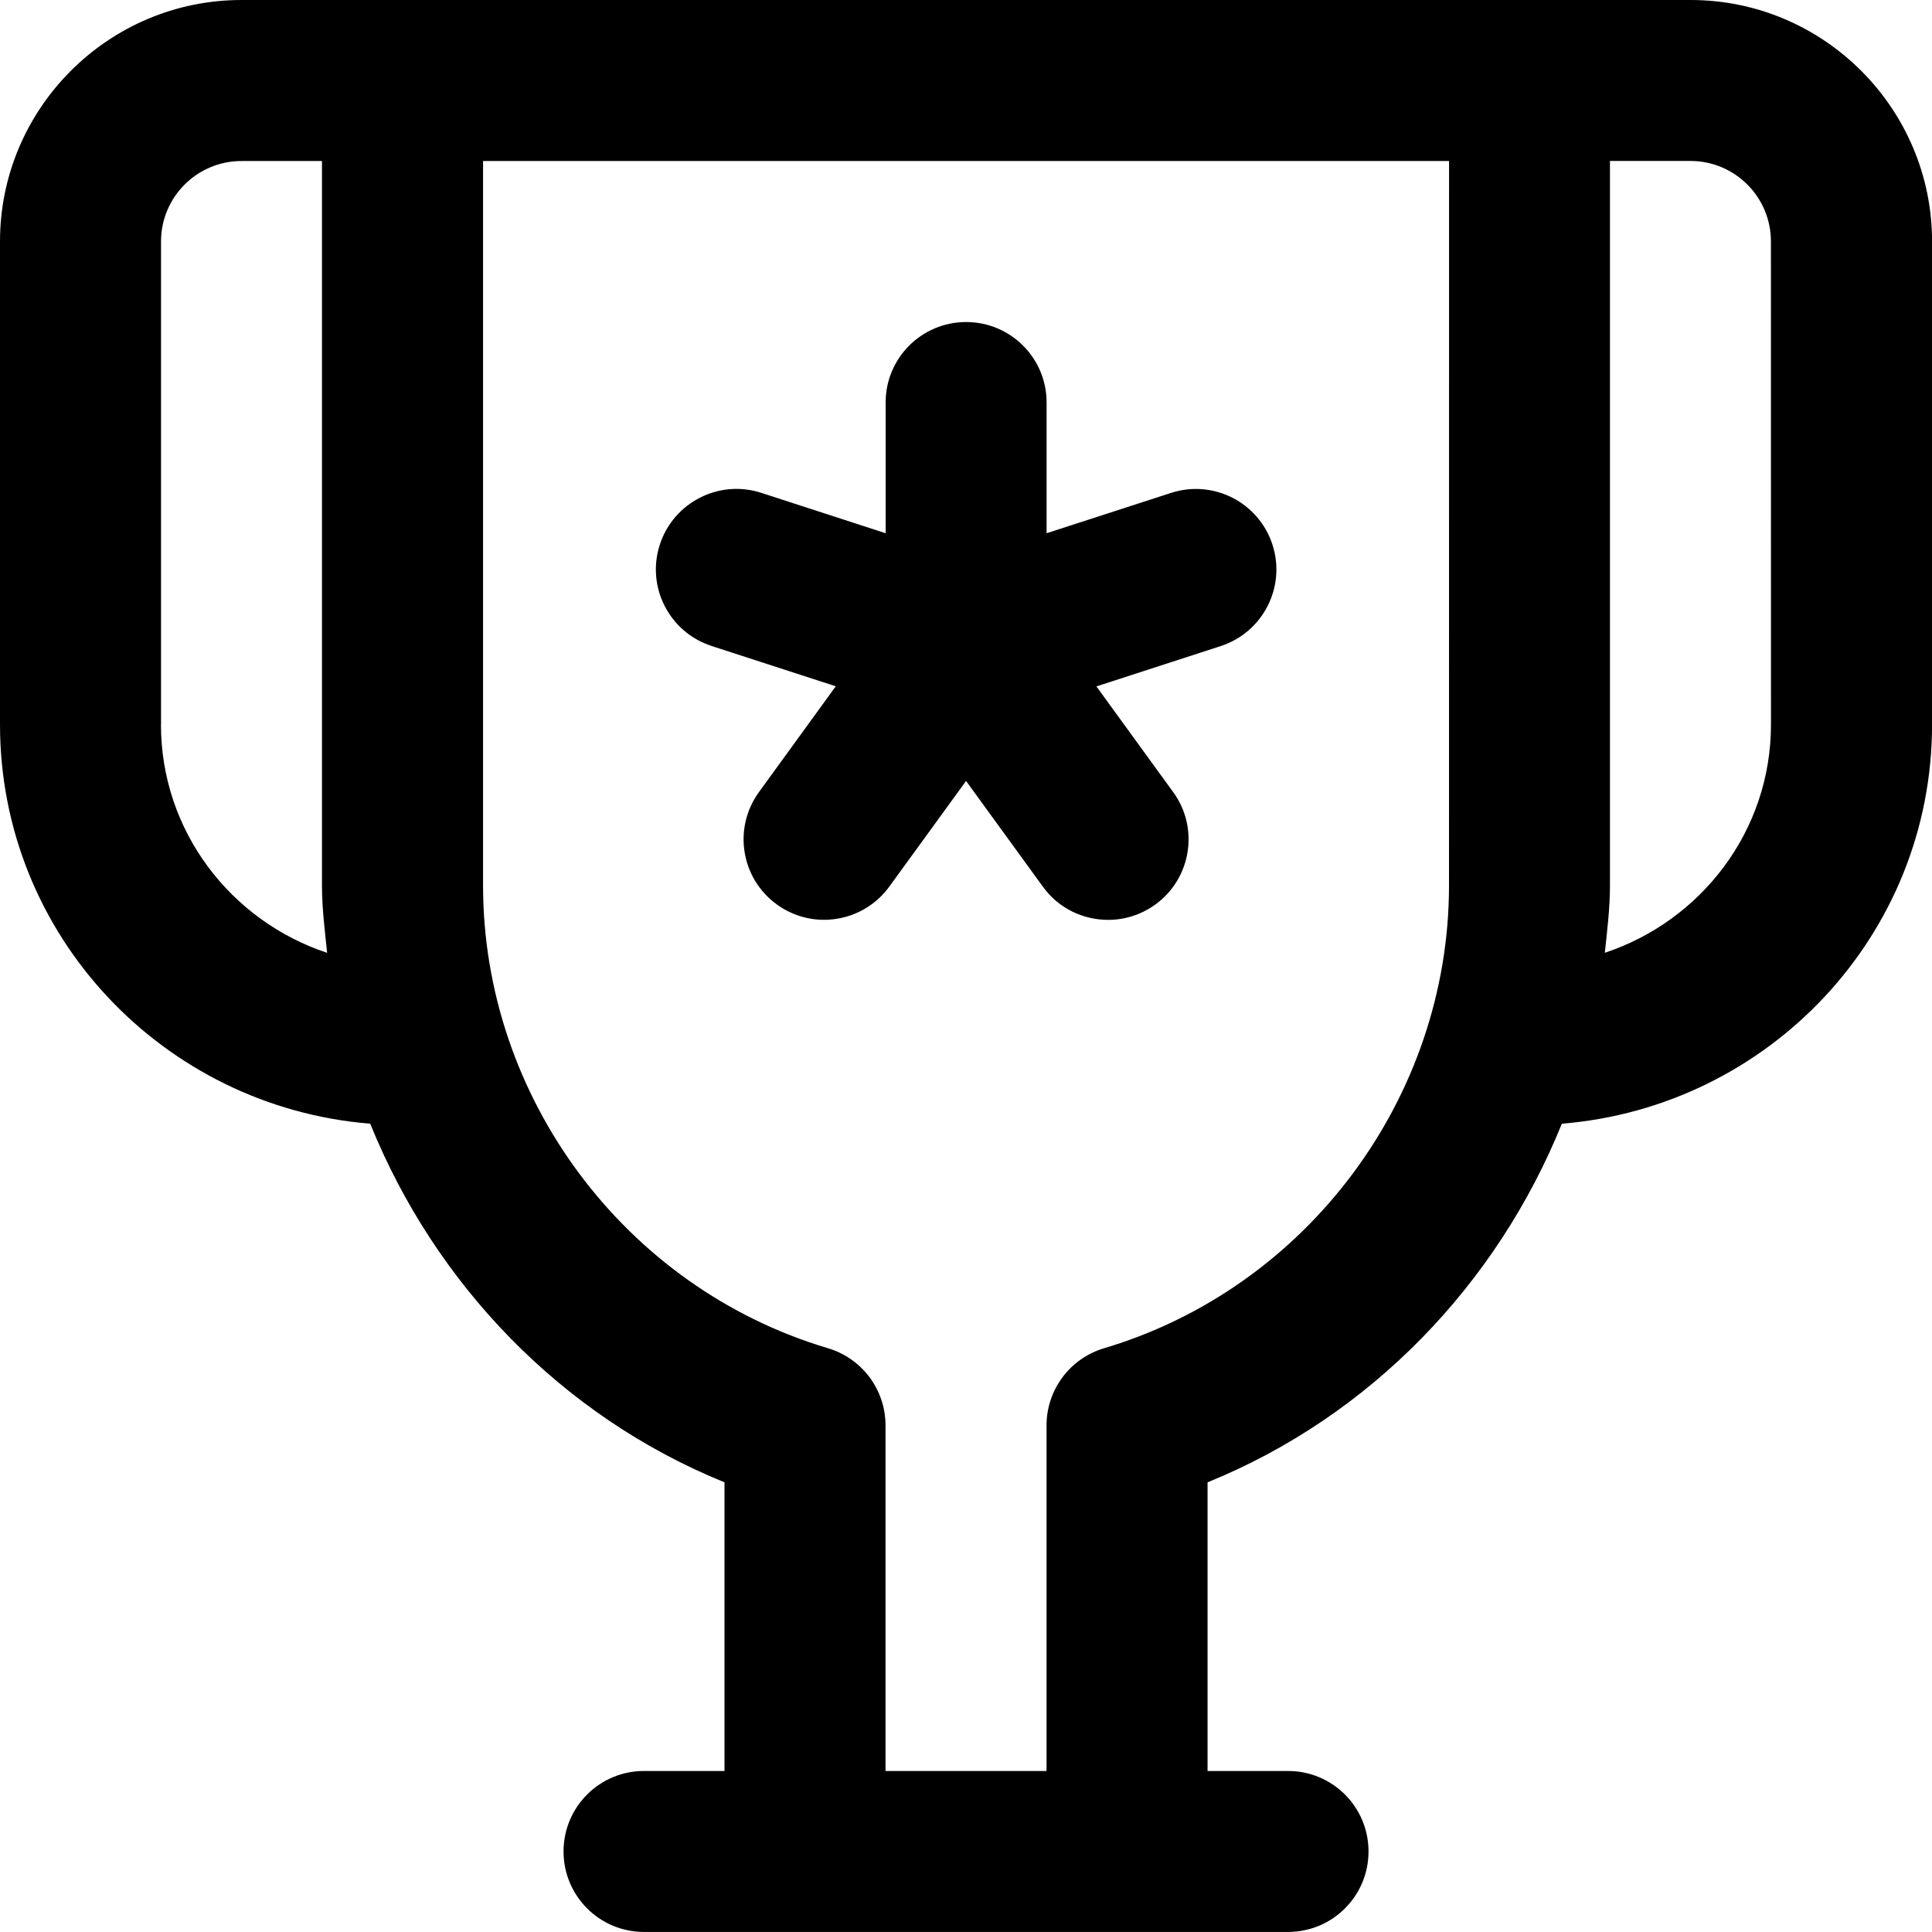 <!-- Generated by IcoMoon.io -->
<svg version="1.1" xmlns="http://www.w3.org/2000/svg" width="32" height="32" viewBox="0 0 32 32">
<title>trophy2</title>
<path d="M11.784 10.699l2.059 0.668-1.272 1.752c-0.433 0.595-0.301 1.429 0.295 1.861 0.237 0.172 0.511 0.255 0.783 0.255 0.413 0 0.819-0.191 1.080-0.549l1.272-1.751 1.273 1.752c0.26 0.36 0.667 0.549 1.080 0.549 0.272 0 0.545-0.083 0.783-0.255 0.595-0.432 0.728-1.267 0.295-1.861l-1.272-1.751 2.059-0.668c0.7-0.228 1.084-0.979 0.857-1.68-0.228-0.701-0.98-1.084-1.68-0.857l-2.061 0.668v-2.165c0-0.737-0.596-1.333-1.333-1.333s-1.333 0.596-1.333 1.333v2.165l-2.060-0.669c-0.697-0.227-1.452 0.156-1.68 0.857s0.156 1.452 0.857 1.679zM28 0h-24c-2.205 0-4 1.795-4 4v8c0 3.493 2.709 6.335 6.132 6.612 1.072 2.651 3.16 4.84 5.868 5.94v4.781h-1.333c-0.737 0-1.333 0.596-1.333 1.333s0.596 1.333 1.333 1.333h10.667c0.737 0 1.333-0.596 1.333-1.333s-0.596-1.333-1.333-1.333h-1.333v-4.781c2.708-1.1 4.796-3.289 5.868-5.94 3.423-0.277 6.132-3.119 6.132-6.612v-8c0-2.205-1.795-4-4-4zM2.667 12v-8c0-0.736 0.597-1.333 1.333-1.333h1.333v12c0 0.377 0.047 0.745 0.085 1.115-1.592-0.528-2.752-2.013-2.752-3.781zM24 14.667c0 3.511-2.349 6.663-5.713 7.664-0.565 0.168-0.953 0.688-0.953 1.277v5.725h-2.667v-5.725c0-0.589-0.388-1.109-0.953-1.277-3.364-1.001-5.713-4.153-5.713-7.664v-12h16zM29.333 12c0 1.768-1.16 3.253-2.752 3.781 0.039-0.369 0.085-0.737 0.085-1.115v-12h1.333c0.736 0 1.333 0.597 1.333 1.333z"></path>
</svg>
